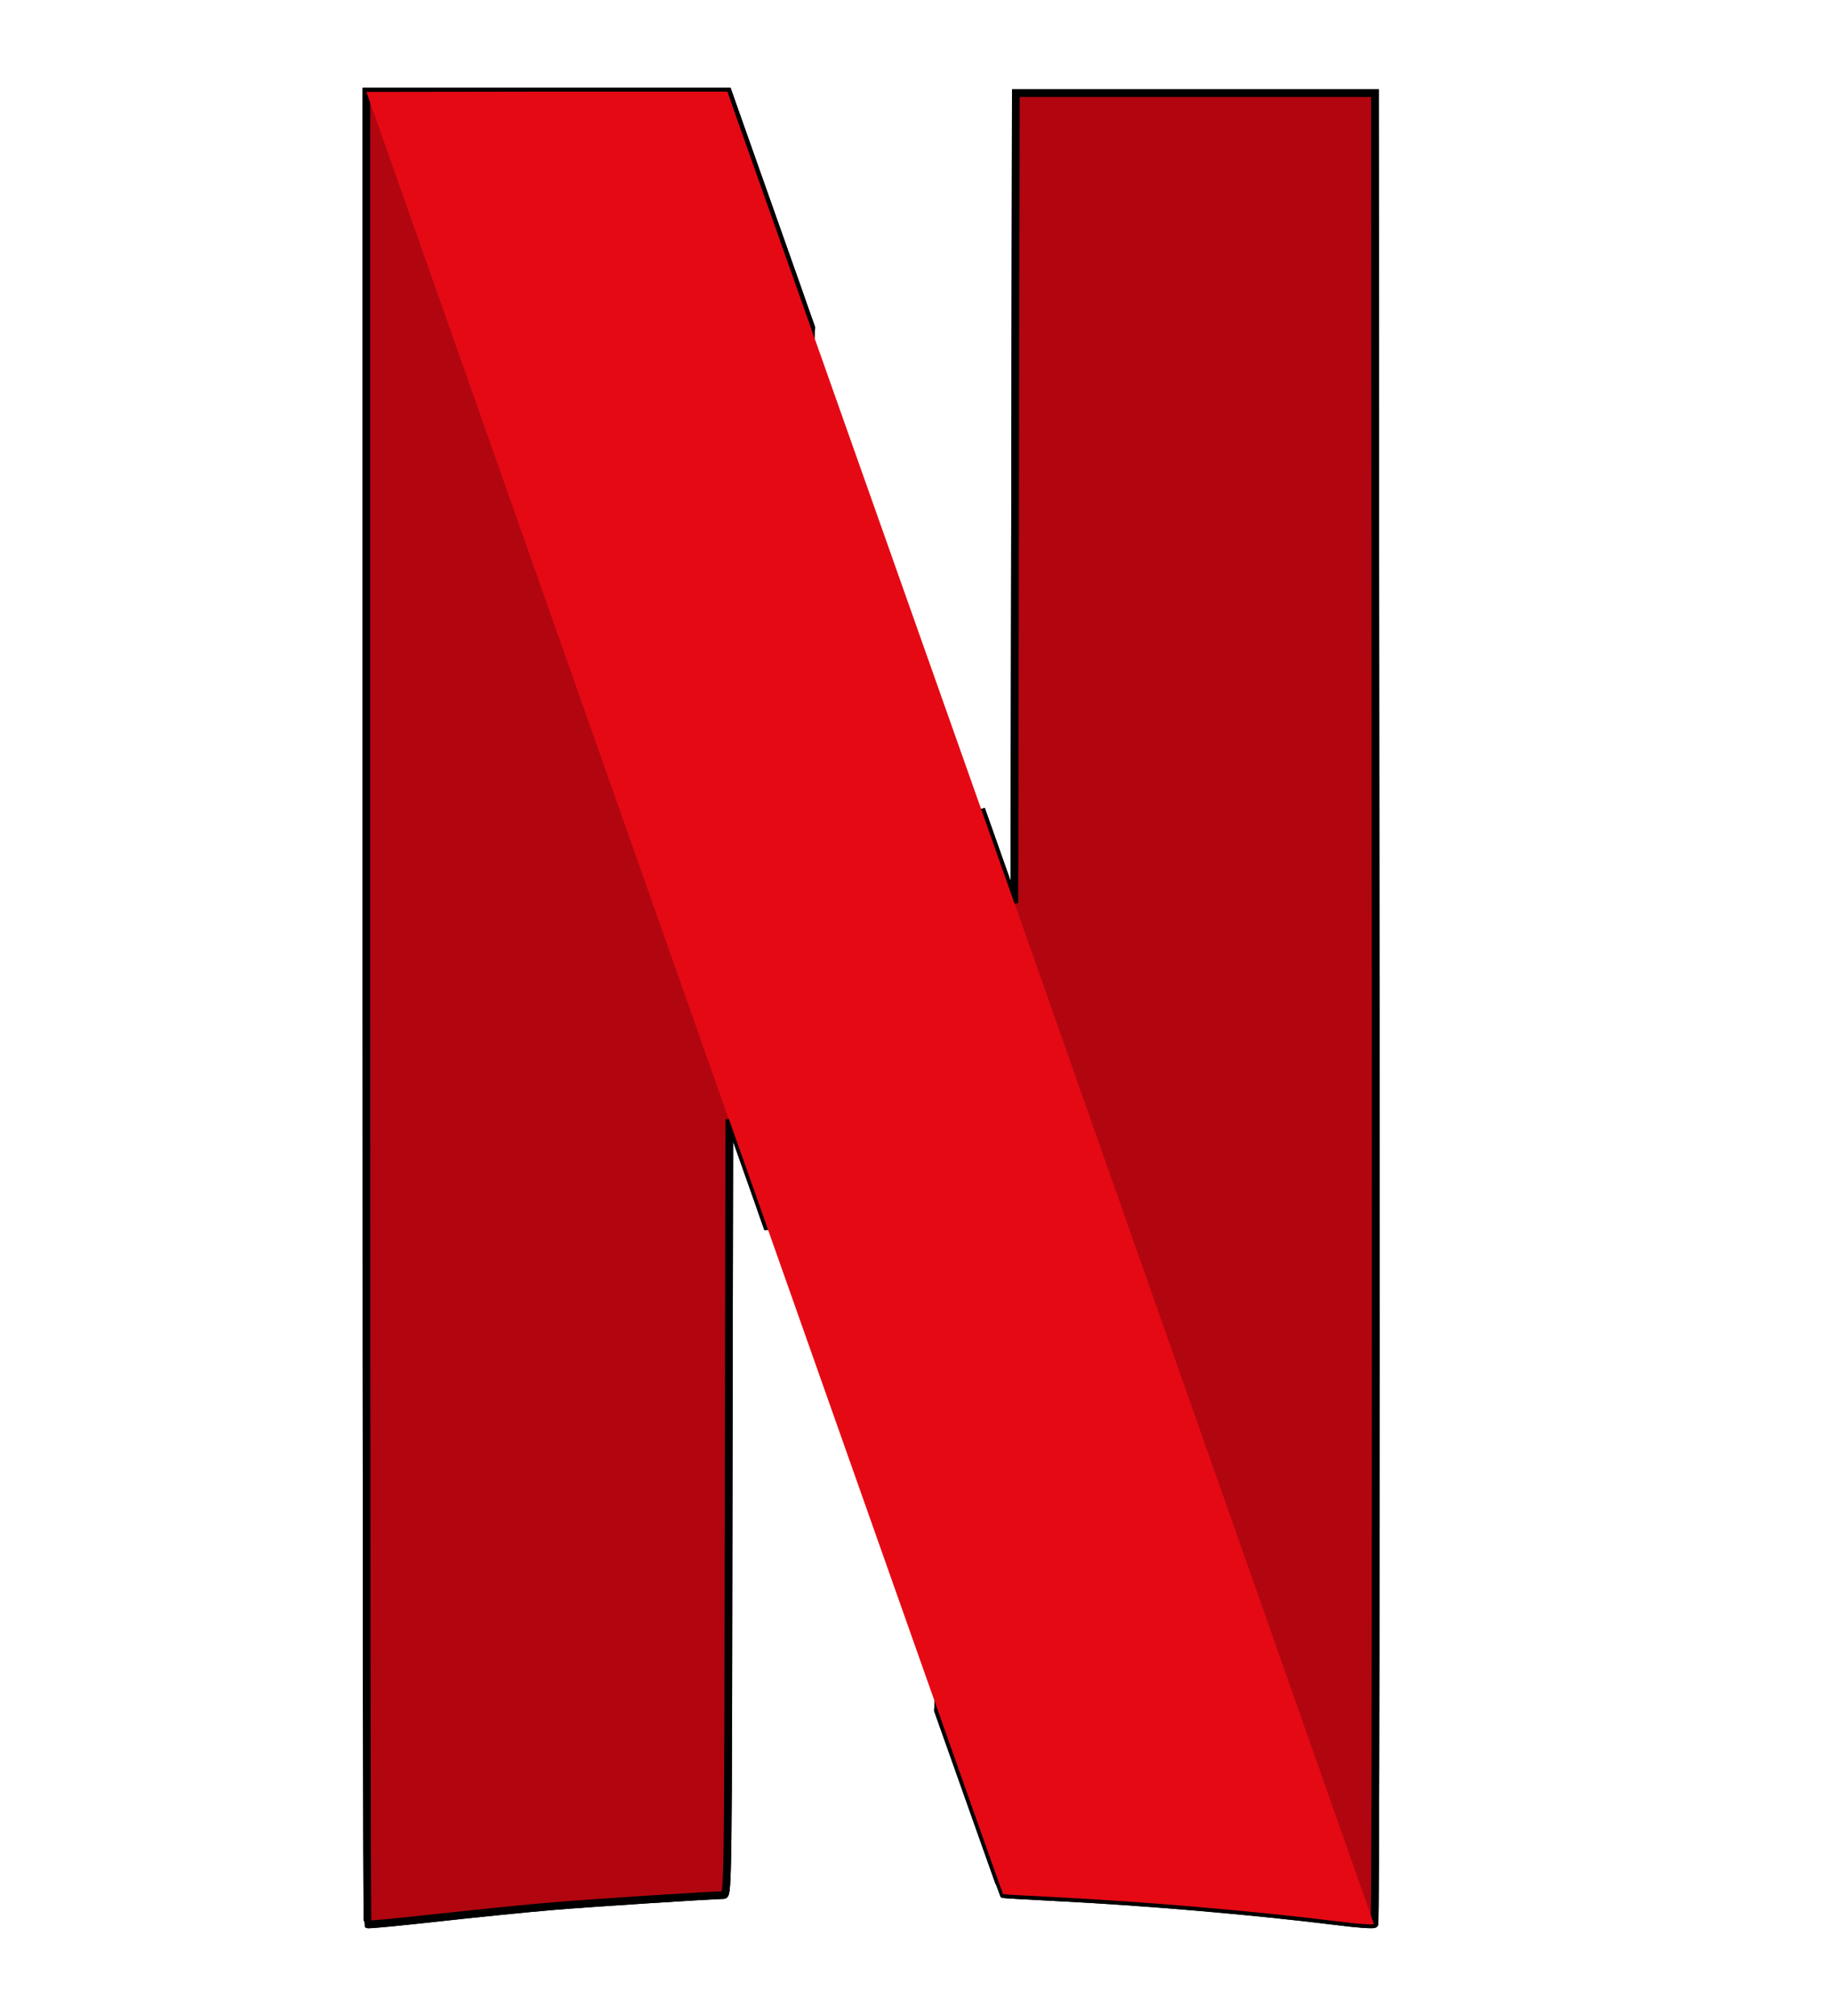 <svg width="20" height="22" viewBox="0 0 20 22" fill="none" xmlns="http://www.w3.org/2000/svg">
<path d="M11.09 1.016L11.082 5.435L11.074 9.855L10.711 8.829V8.826L10.24 18.665C10.703 19.97 10.95 20.667 10.953 20.67C10.956 20.673 11.219 20.688 11.537 20.704C12.5 20.752 13.694 20.854 14.602 20.967C14.812 20.994 14.991 21.007 15.004 20.996C15.018 20.986 15.02 16.487 15.018 10.997L15.01 1.016H11.09Z" fill="#B1060F" stroke="black" stroke-width="0.084"/>
<path d="M4 1.003V10.994C4 16.49 4.005 20.991 4.013 20.999C4.021 21.007 4.36 20.973 4.771 20.928C5.181 20.883 5.747 20.825 6.028 20.802C6.46 20.765 7.754 20.683 7.901 20.68C7.946 20.68 7.949 20.457 7.954 16.448L7.962 12.215L8.275 13.099C8.322 13.236 8.338 13.278 8.385 13.412L8.856 3.575C8.756 3.294 8.809 3.441 8.696 3.12C8.312 2.034 7.986 1.116 7.972 1.074L7.946 1H4V1.003Z" fill="#B1060F" stroke="black" stroke-width="0.084"/>
<path d="M11.09 1.016L11.082 5.435L11.074 9.855L10.711 8.829V8.826L10.24 18.665C10.703 19.97 10.95 20.667 10.953 20.67C10.956 20.673 11.219 20.688 11.537 20.704C12.5 20.752 13.694 20.854 14.602 20.967C14.812 20.994 14.991 21.007 15.004 20.996C15.018 20.986 15.02 16.487 15.018 10.997L15.01 1.016H11.09Z" fill="#B1060F" stroke="black" stroke-width="0.084"/>
<path d="M4 1.003V10.994C4 16.49 4.005 20.991 4.013 20.999C4.021 21.007 4.36 20.973 4.771 20.928C5.181 20.883 5.747 20.825 6.028 20.802C6.46 20.765 7.754 20.683 7.901 20.68C7.946 20.68 7.949 20.457 7.954 16.448L7.962 12.215L8.275 13.099C8.322 13.236 8.338 13.278 8.385 13.412L8.856 3.575C8.756 3.294 8.809 3.441 8.696 3.12C8.312 2.034 7.986 1.116 7.972 1.074L7.946 1H4V1.003Z" fill="#B1060F" stroke="black" stroke-width="0.084"/>
<path d="M4 1.003V6.611L7.951 17.092C7.951 16.853 7.951 16.721 7.954 16.448L7.962 12.215L8.275 13.099C10.011 18.023 10.945 20.665 10.95 20.67C10.953 20.673 11.216 20.688 11.534 20.704C12.497 20.752 13.692 20.854 14.599 20.967C14.81 20.994 14.989 21.007 15.002 20.996C15.01 20.988 15.015 18.784 15.015 15.672L11.085 4.365L11.082 5.435L11.074 9.855L10.711 8.829C10.356 7.827 10.119 7.156 8.691 3.12C8.307 2.034 7.98 1.116 7.967 1.074L7.941 1H4V1.003Z" fill="url(#paint0_radial_3_148)"/>
<path d="M4 1.003L7.959 12.223V12.217L8.272 13.101C10.011 18.023 10.945 20.665 10.95 20.67C10.953 20.673 11.216 20.688 11.534 20.704C12.497 20.752 13.692 20.854 14.599 20.967C14.807 20.994 14.989 21.007 14.999 20.996L11.074 9.852V9.855L10.711 8.829C10.356 7.827 10.119 7.156 8.691 3.12C8.307 2.034 7.98 1.116 7.967 1.074L7.941 1H5.97L4 1.003Z" fill="#E50914"/>
<defs>
<radialGradient id="paint0_radial_3_148" cx="0" cy="0" r="1" gradientUnits="userSpaceOnUse" gradientTransform="translate(9.323 10.884) rotate(-19.101) scale(0.726 26.593)">
<stop/>
<stop offset="1" stop-opacity="0"/>
</radialGradient>
</defs>
</svg>
